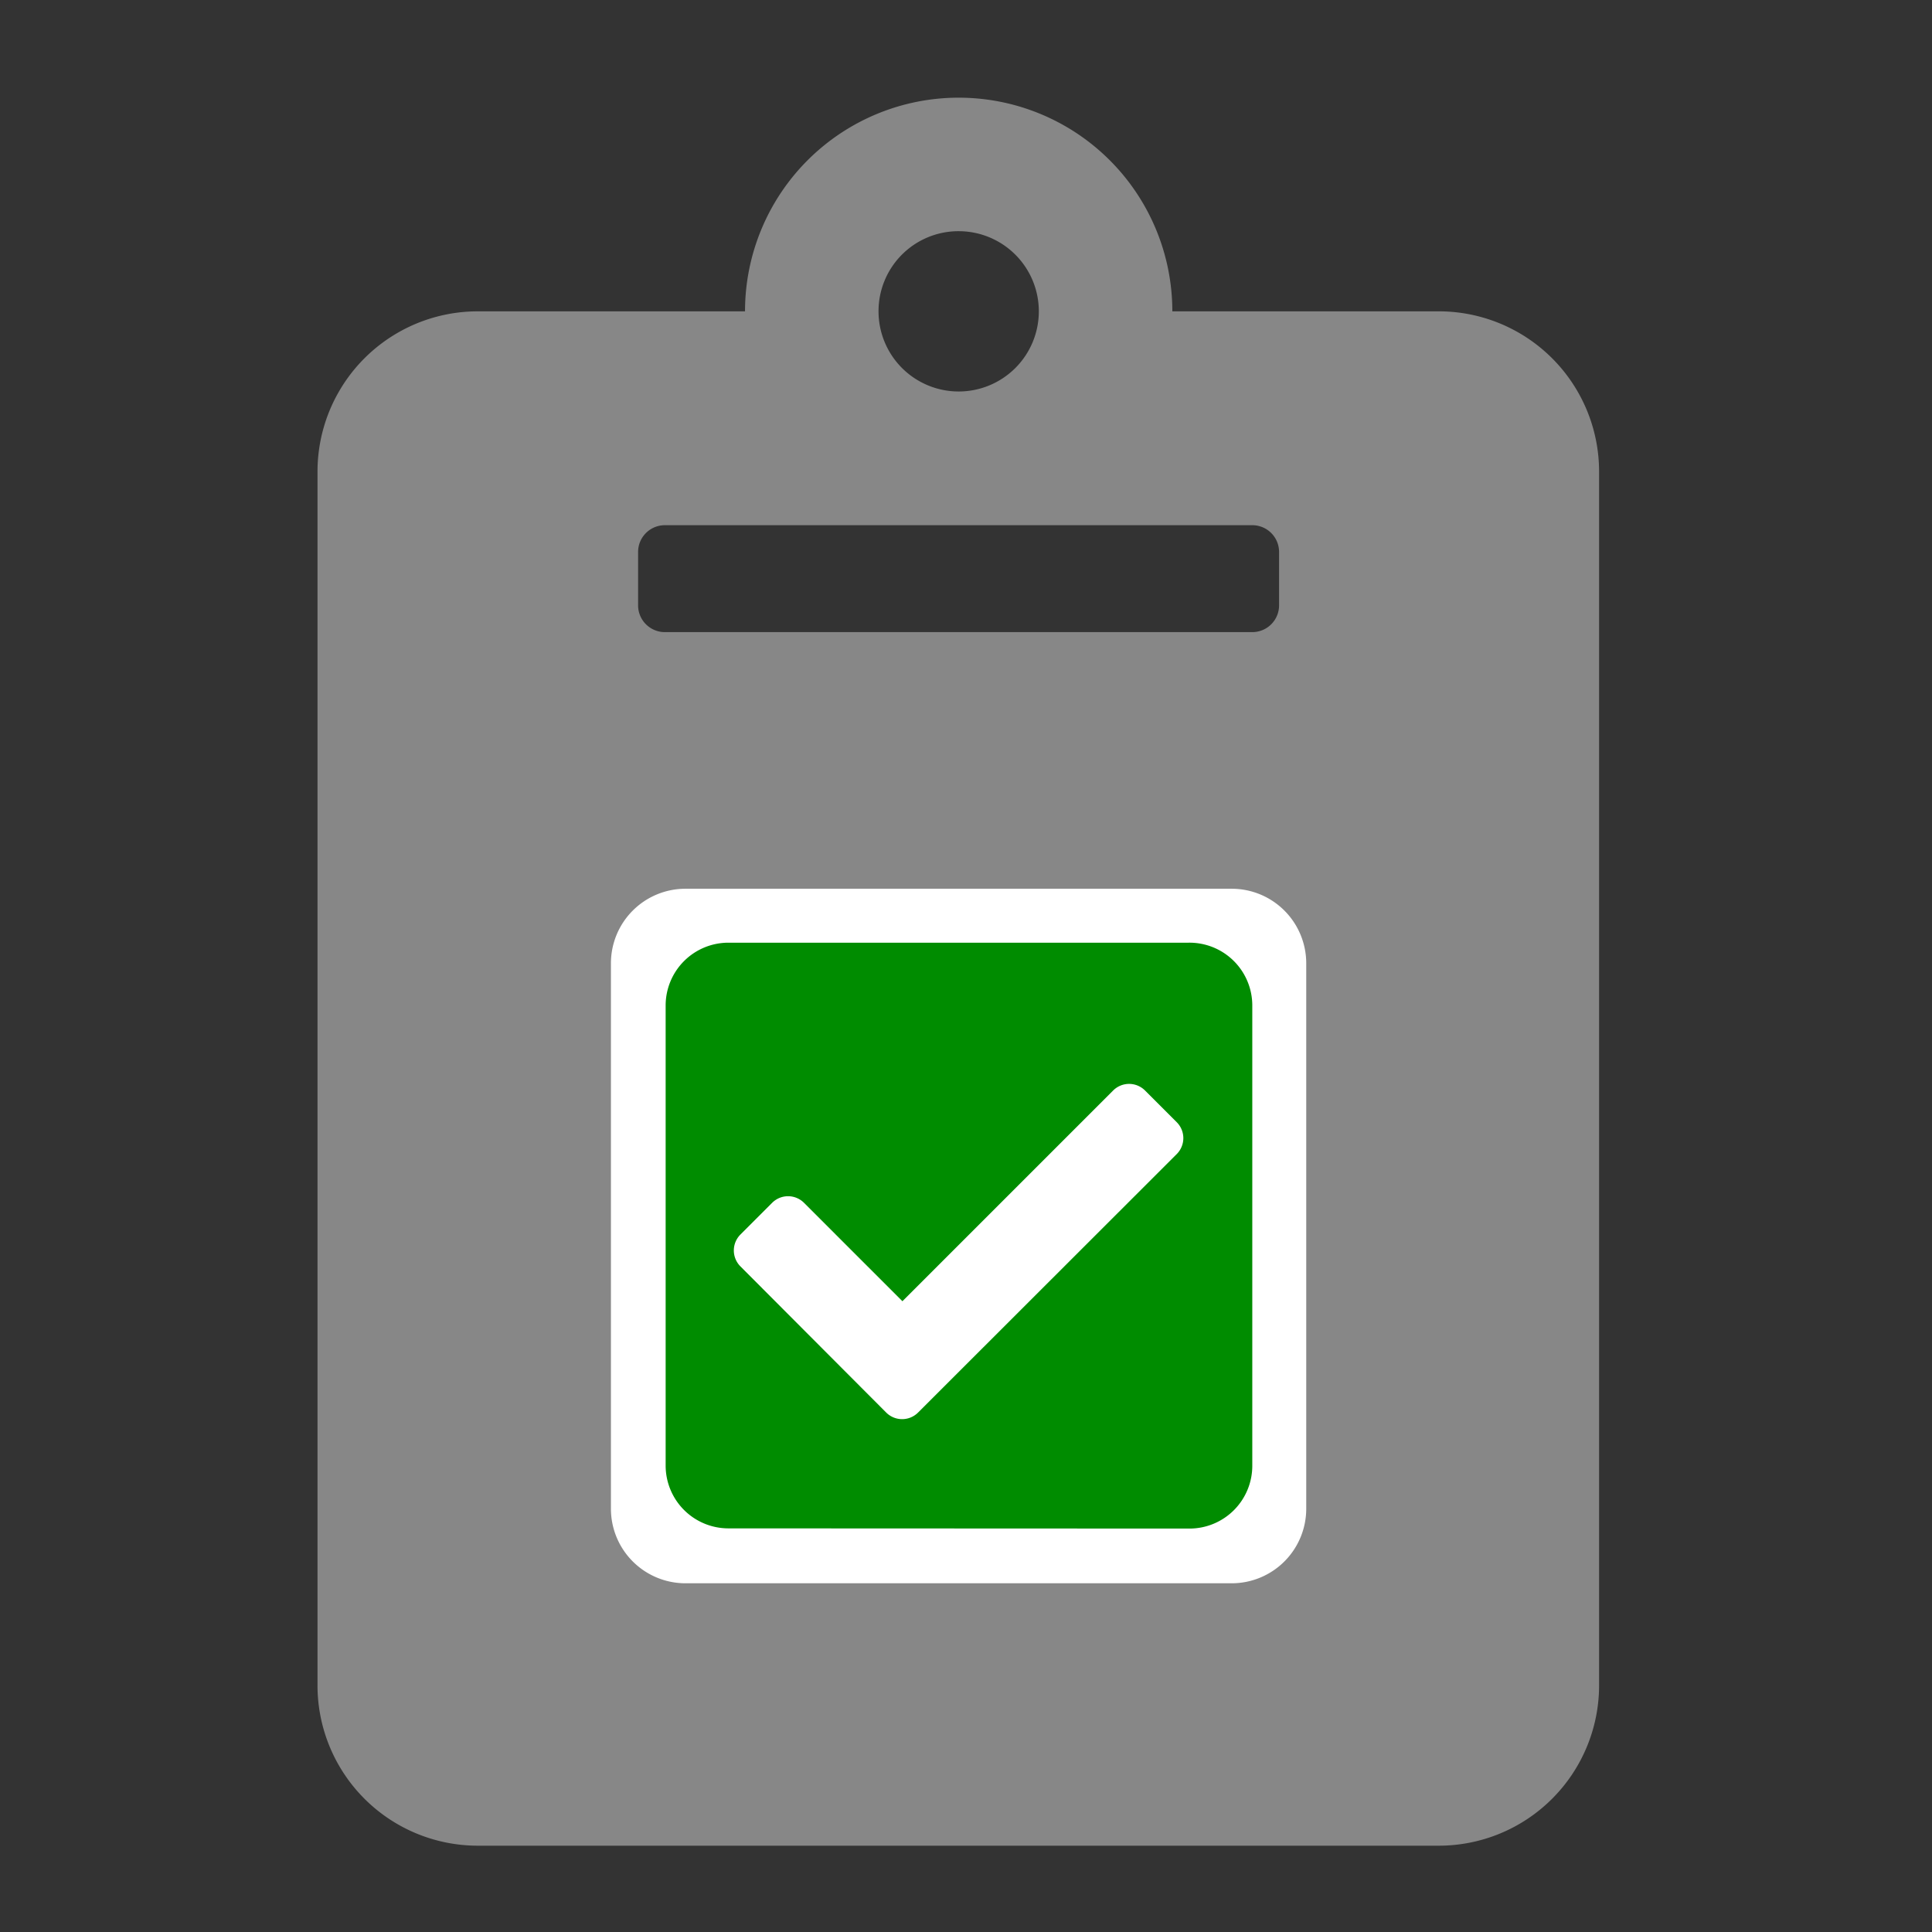 <svg xmlns="http://www.w3.org/2000/svg" viewBox="0 0 100.28 100.28"><rect x="0" y="0" width="100.28" height="100.28" fill="#333333" stroke="none"/><defs><style>.cls-1{fill:none;}.cls-2{fill:#878787;}.cls-3{fill:#fff;}.cls-4{fill:#008c00;}</style></defs><title>Накладные</title><g id="Слой_2" data-name="Слой 2"><g id="Отправлено_в_производство_Выполнено" data-name="Отправлено в производство \ Выполнено"><rect class="cls-1" x="0.14" y="0.14" width="100" height="100" transform="translate(-0.14 0.14) rotate(-0.16)"/><path class="cls-2" d="M83,24.48v63a8.32,8.32,0,0,1-8.32,8.32H24.8a8.32,8.32,0,0,1-8.32-8.32v-63a8.32,8.32,0,0,1,8.32-8.32H38.67a11.09,11.09,0,0,1,22.18,0H74.71A8.32,8.32,0,0,1,83,24.48ZM66.39,28.64A1.39,1.39,0,0,0,65,27.26H34.51a1.39,1.39,0,0,0-1.39,1.39v2.77a1.39,1.39,0,0,0,1.39,1.39H65a1.39,1.39,0,0,0,1.39-1.39ZM45.6,16.17A4.16,4.16,0,1,0,49.76,12,4.15,4.15,0,0,0,45.6,16.17Z"/><path class="cls-3" d="M35.58,82.18a3.87,3.87,0,0,1-3.87-3.87V50a3.87,3.87,0,0,1,3.87-3.87H63.93A3.87,3.87,0,0,1,67.8,50V78.31a3.87,3.87,0,0,1-3.87,3.87Z"/><path class="cls-4" d="M37.81,79.33a3.26,3.26,0,0,1-3.26-3.26V52.19a3.26,3.26,0,0,1,3.26-3.26H61.7A3.26,3.26,0,0,1,65,52.19V76.08a3.26,3.26,0,0,1-3.26,3.26Z"/><path class="cls-3" d="M61.08,59.9a1.17,1.17,0,0,0,0-1.65L59.43,56.6a1.17,1.17,0,0,0-1.65,0L46.84,67.54l-5.11-5.11a1.17,1.17,0,0,0-1.65,0l-1.65,1.65a1.17,1.17,0,0,0,0,1.65L46,73.32a1.17,1.17,0,0,0,1.65,0Z"/></g></g></svg>